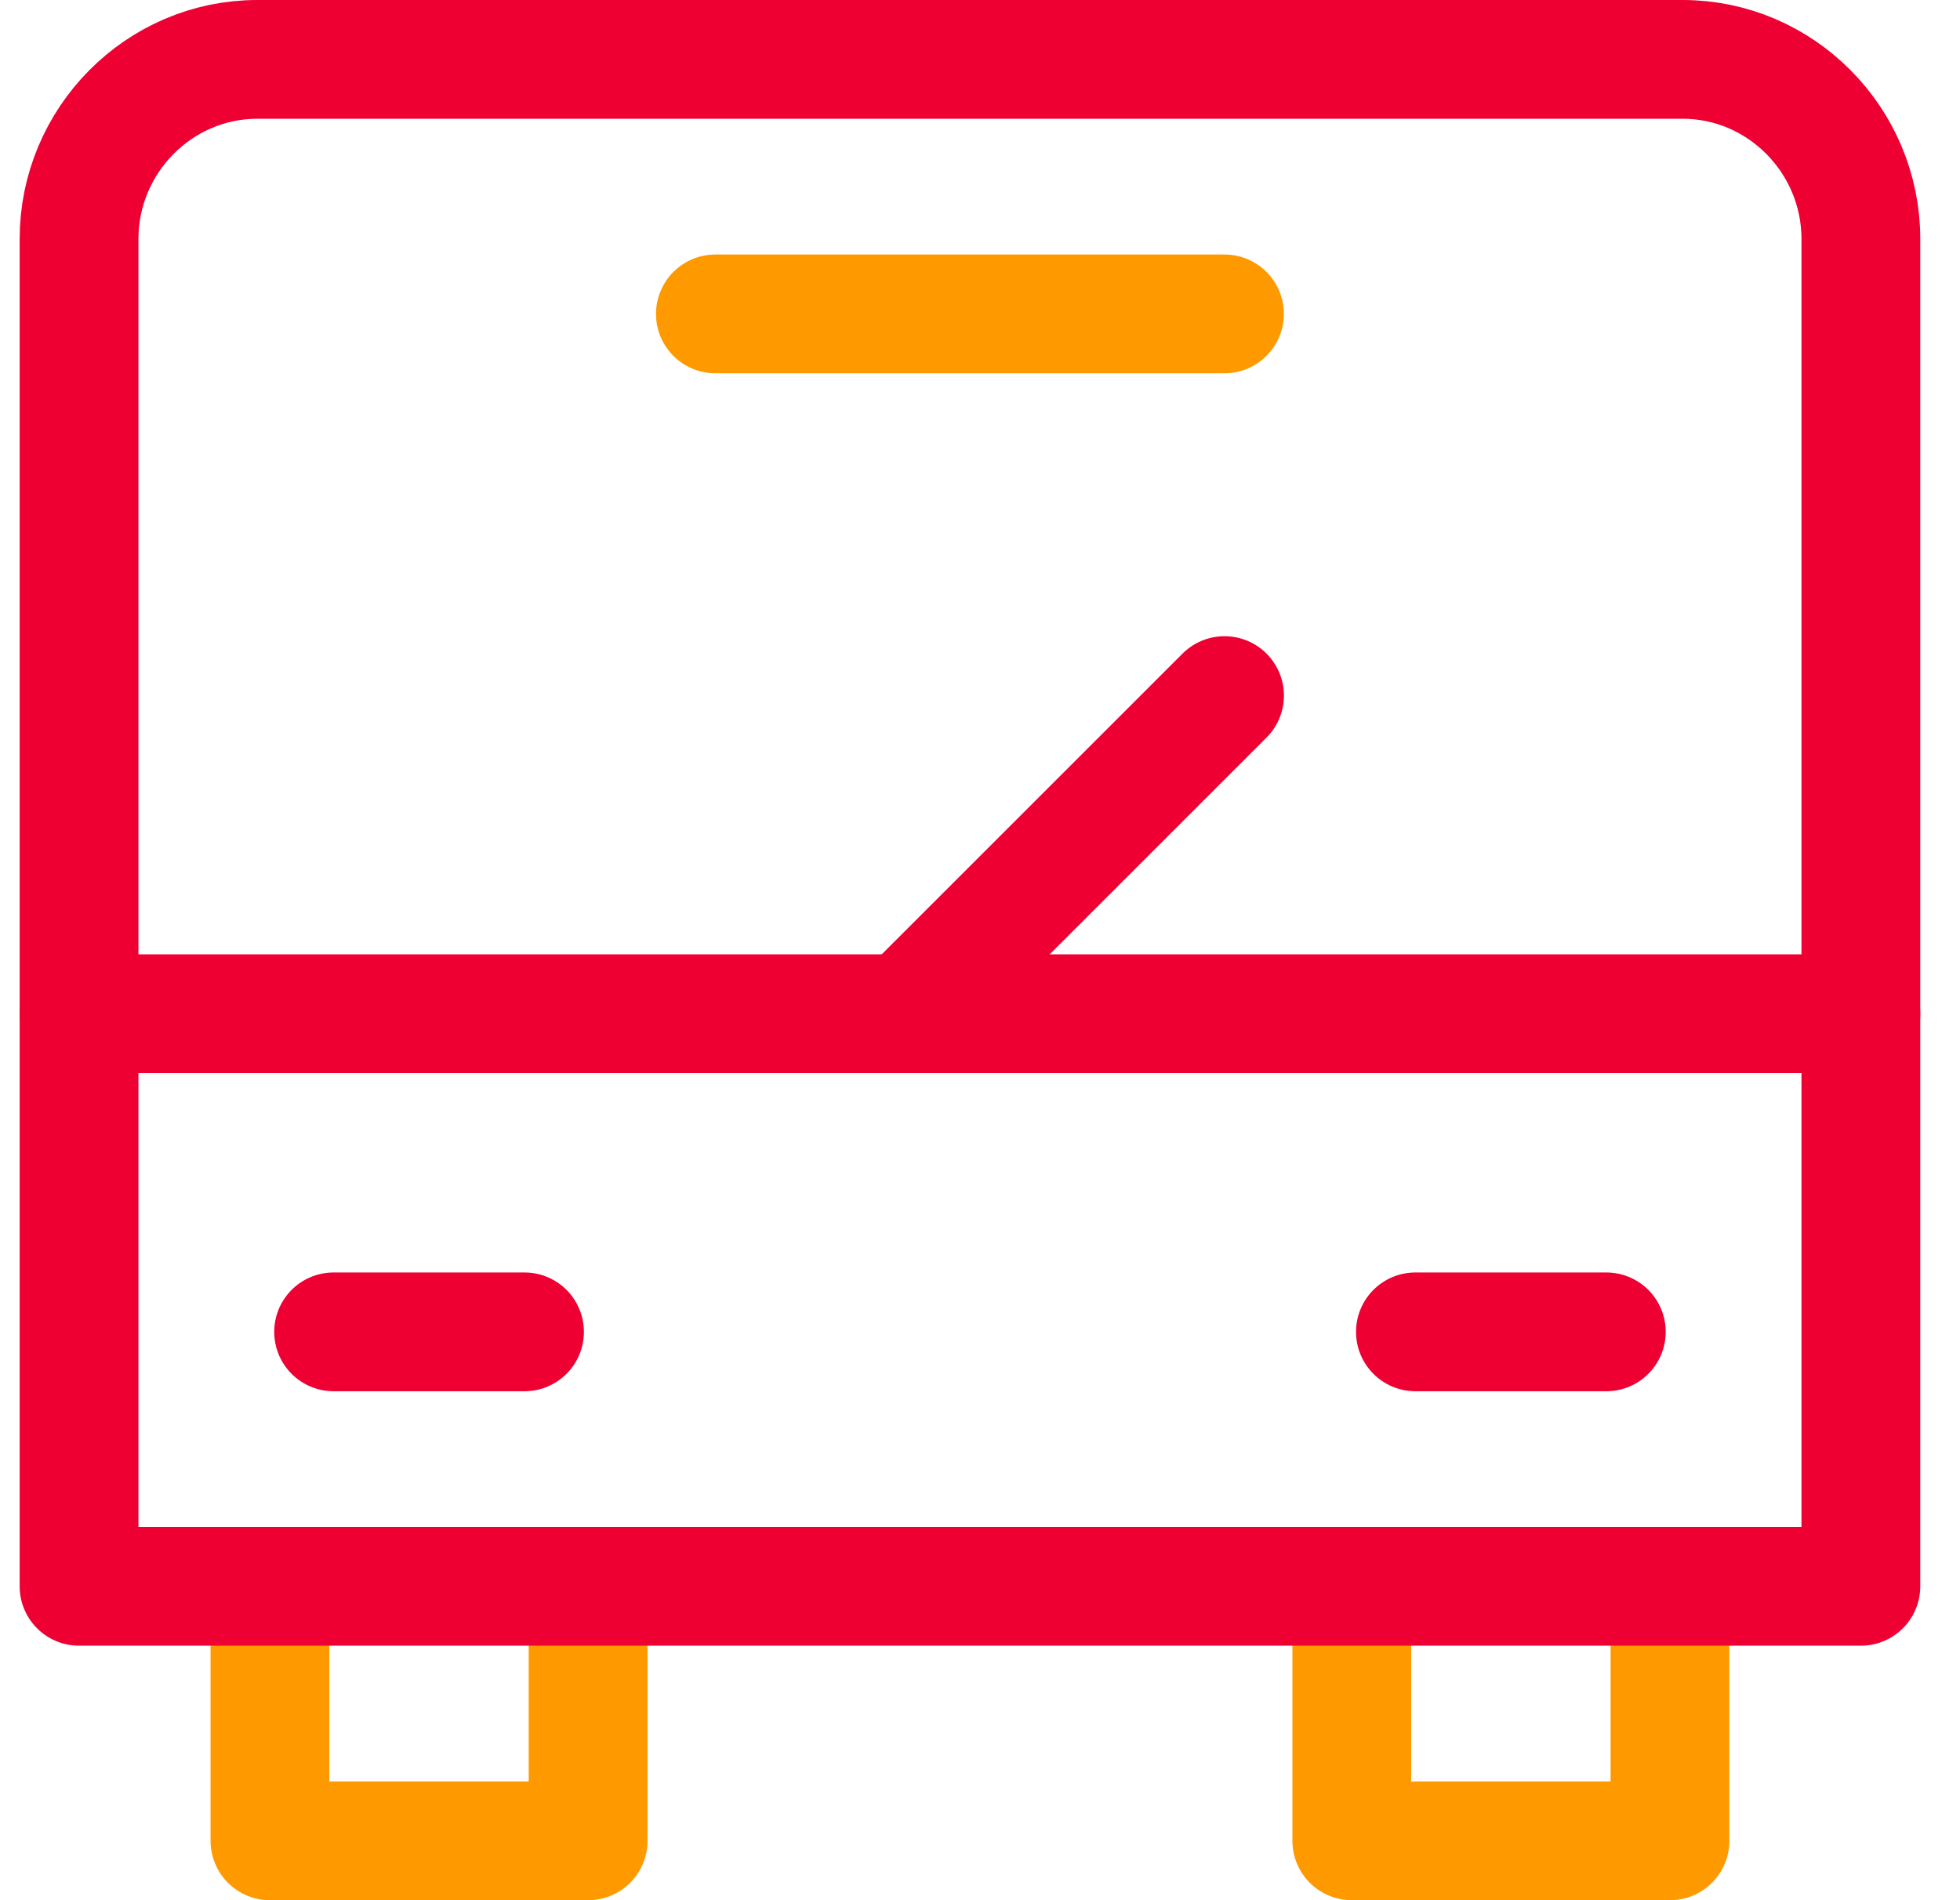 <svg width="33" height="32" viewBox="0 0 33 32" fill="none" xmlns="http://www.w3.org/2000/svg">
<path d="M15.26 17.071L20.617 11.714" stroke="#EE0033" stroke-width="2" stroke-miterlimit="10" stroke-linecap="round" stroke-linejoin="round"/>
<path d="M31.331 17.071H1.331" stroke="#EE0033" stroke-width="2" stroke-miterlimit="10" stroke-linecap="round" stroke-linejoin="round"/>
<path d="M9.902 26.714V31H4.545V26.714" stroke="#FE9A00" stroke-width="2" stroke-miterlimit="10" stroke-linecap="round" stroke-linejoin="round"/>
<path d="M28.117 26.714V31H22.76V26.714" stroke="#FE9A00" stroke-width="2" stroke-miterlimit="10" stroke-linecap="round" stroke-linejoin="round"/>
<path d="M31.331 4.025V26.714H1.331V4.025C1.331 2.361 2.681 1 4.331 1H28.331C29.981 1 31.331 2.361 31.331 4.025Z" stroke="#EE0033" stroke-width="2" stroke-miterlimit="10" stroke-linecap="round" stroke-linejoin="round"/>
<path d="M12.045 5.286H20.616" stroke="#FE9A00" stroke-width="2" stroke-miterlimit="10" stroke-linecap="round" stroke-linejoin="round"/>
<path d="M5.617 22.429H8.831" stroke="#EE0033" stroke-width="2" stroke-miterlimit="10" stroke-linecap="round" stroke-linejoin="round"/>
<path d="M23.831 22.429H27.045" stroke="#EE0033" stroke-width="2" stroke-miterlimit="10" stroke-linecap="round" stroke-linejoin="round"/>
</svg>
